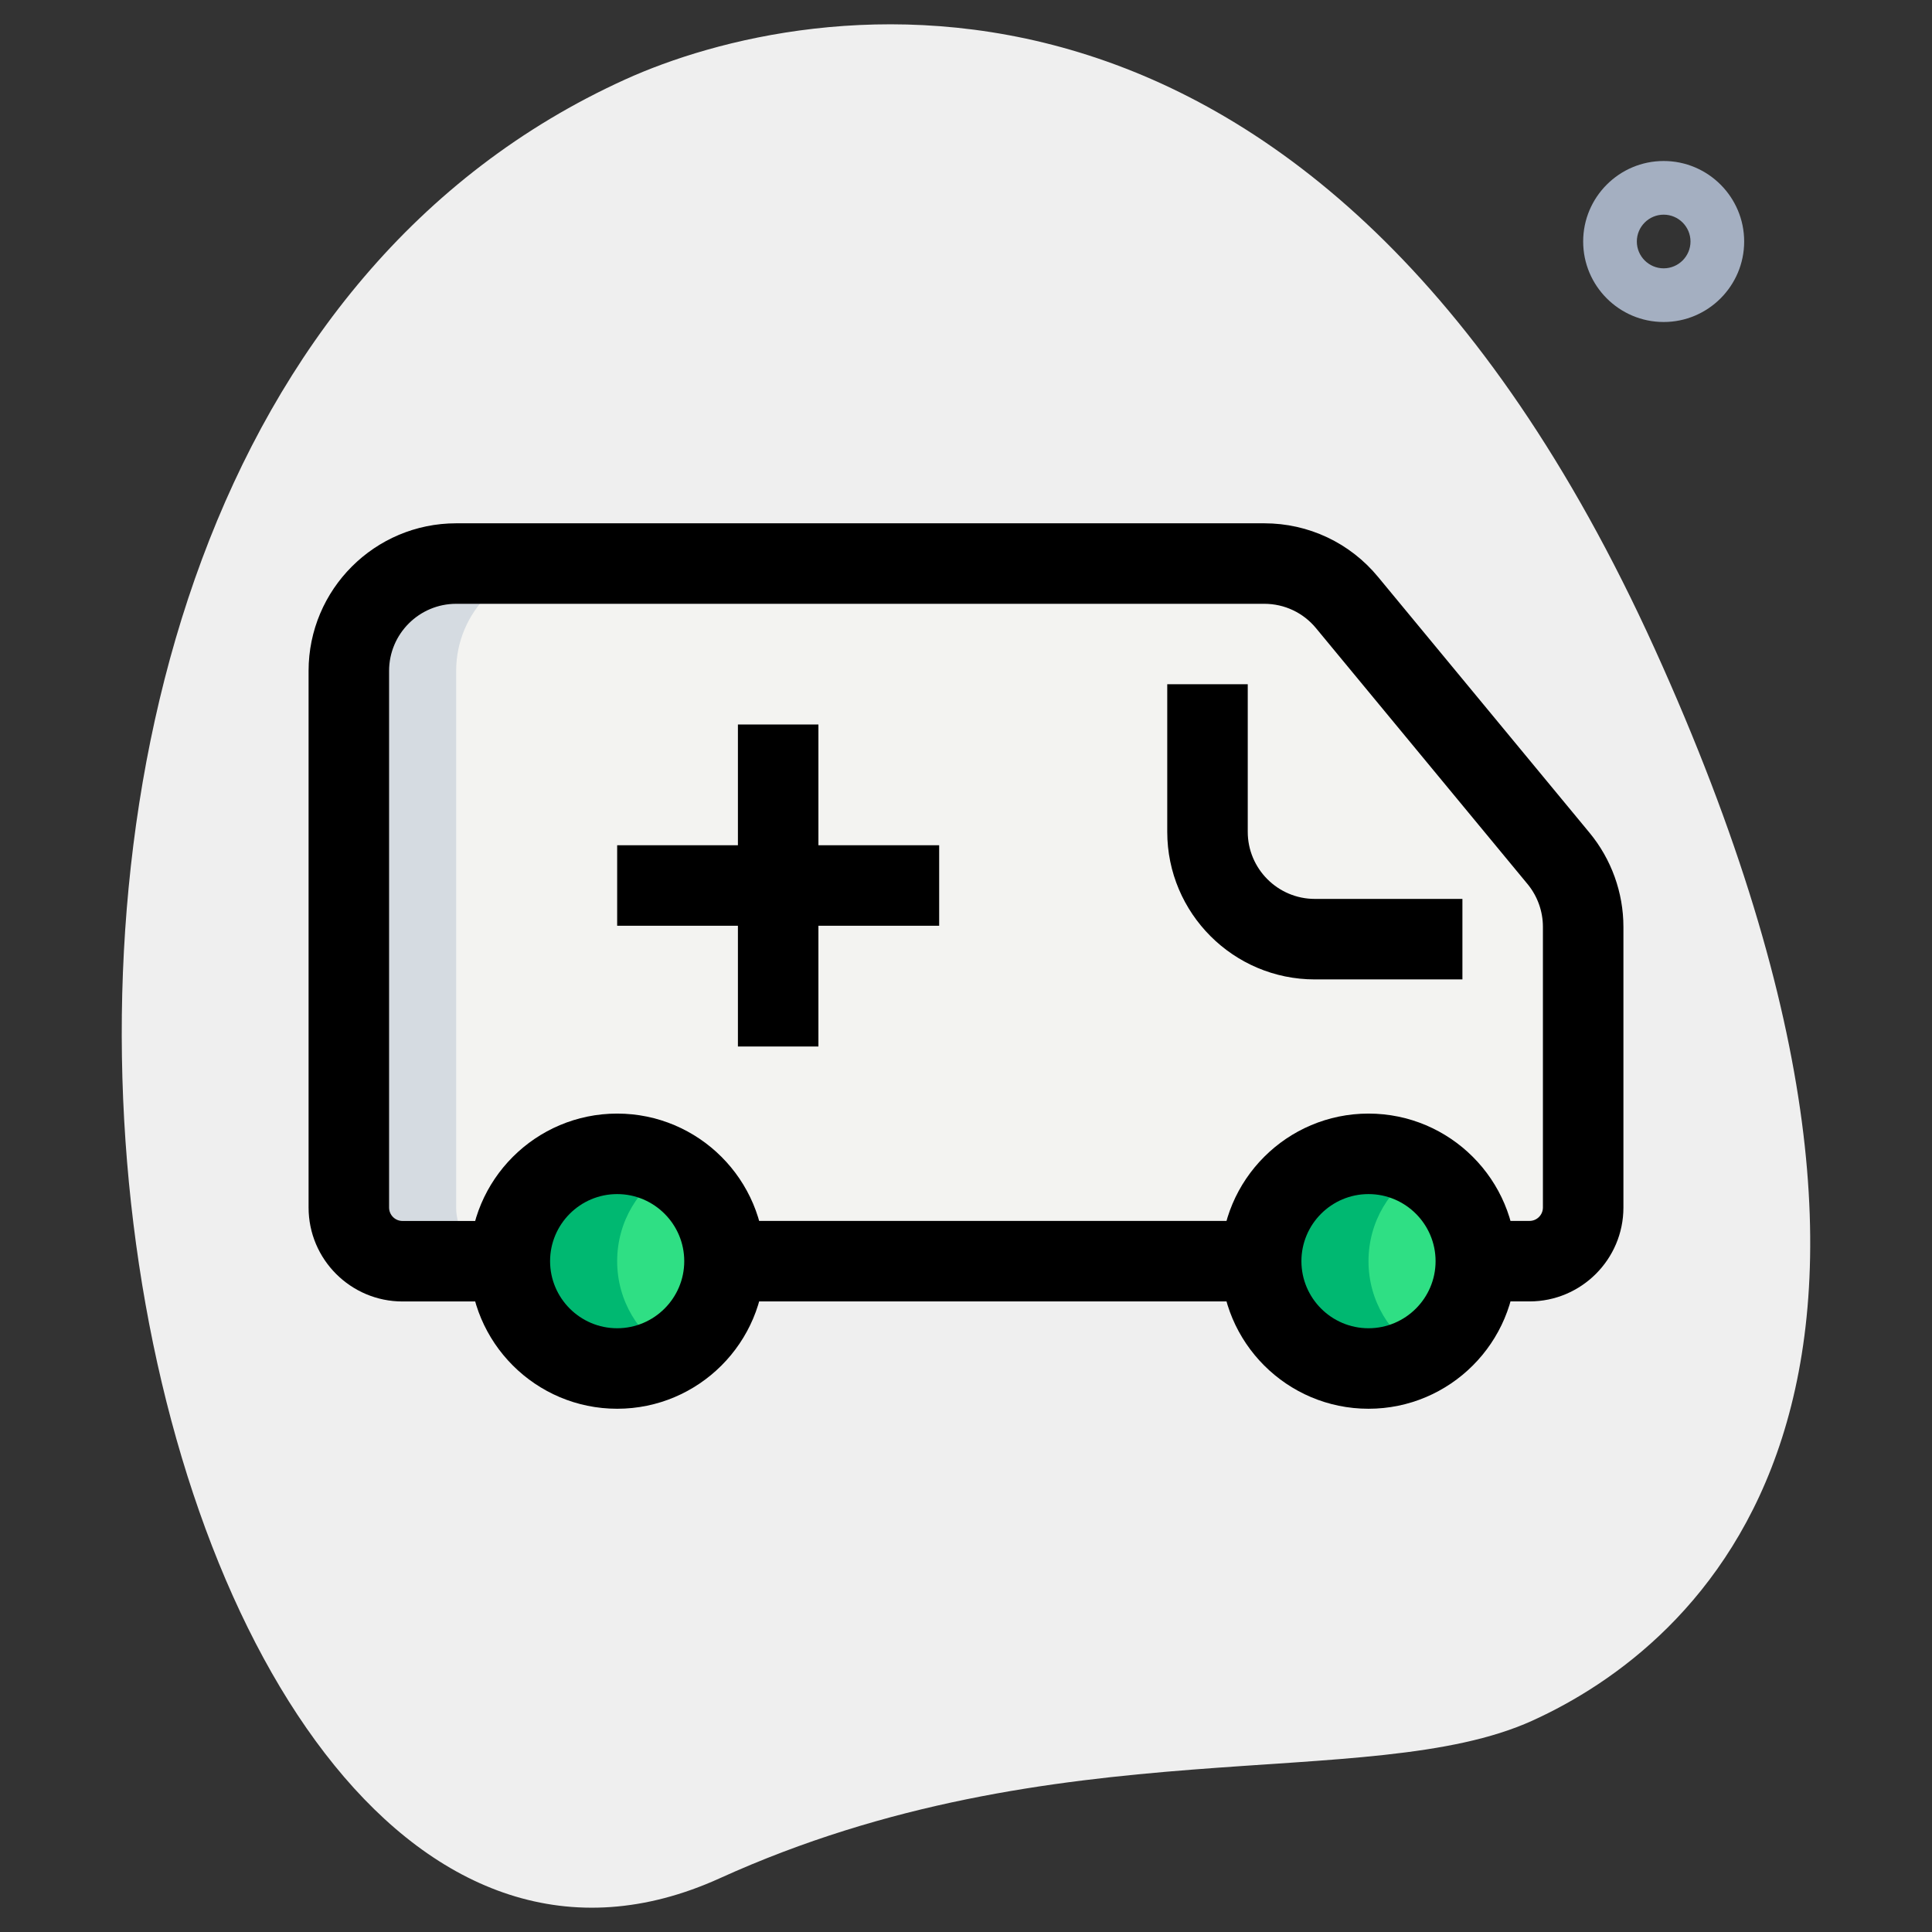<svg id="effect" height="512" viewBox="0 0 36 36" width="512" xmlns="http://www.w3.org/2000/svg"><rect x="0" y="0" width="36" height="36" fill="#333333" stroke="none"/><path d="m13.411 34.999c6.298-2.859 12.105-1.559 15.14-2.936 3.035-1.378 8.617-6.016 2.28-19.978s-15.841-12.12-19.18-10.605c-15.632 7.095-9.395 38.582 1.76 33.519z" fill="#efefef"/><path d="m29.042 15.995-3.942-4.77c-.38-.46-.945-.726-1.542-.726h-15.058c-1.105 0-2 .895-2 2v10c0 .552.448 1 1 1h1.888 18.112 1c.552 0 1-.448 1-1v-5.231c0-.464-.162-.914-.458-1.273z" fill="#f3f3f1"/><circle cx="11.5" cy="23.5" fill="#2fdf84" r="2"/><circle cx="25.5" cy="23.5" fill="#2fdf84" r="2"/><path d="m12.5 25.23c-.29.17-.64.27-1 .27-1.1 0-2-.9-2-2s.9-2 2-2c.36 0 .71.1 1 .27-.6.35-1 .99-1 1.73s.4 1.38 1 1.73z" fill="#00b871"/><path d="m26.5 25.23c-.29.17-.64.27-1 .27-1.1 0-2-.9-2-2s.9-2 2-2c.36 0 .71.1 1 .27-.6.35-1 .99-1 1.73s.4 1.38 1 1.73z" fill="#00b871"/><path d="m9.5 23.5h-2c-.55 0-1-.45-1-1v-10c0-1.1.9-2 2-2h2c-1.1 0-2 .9-2 2v10c0 .55.45 1 1 1z" fill="#d5dbe1"/><path d="m13.5 22.75h10v1.5h-10z"/><path d="m28.5 24.25h-1v-1.5h1c.138 0 .25-.112.25-.25v-5.23c0-.29-.102-.573-.286-.796l-3.942-4.769c-.238-.289-.589-.454-.963-.454h-15.059c-.689 0-1.25.561-1.25 1.25v10c0 .138.112.25.25.25h1.888v1.5h-1.888c-.965 0-1.75-.785-1.75-1.75v-10c0-1.517 1.233-2.75 2.75-2.75h15.059c.823 0 1.596.364 2.119.999l3.942 4.769c.406.492.63 1.114.63 1.752v5.23c0 .964-.785 1.749-1.75 1.749z"/><path d="m11.5 26.25c-1.517 0-2.75-1.233-2.75-2.75s1.233-2.75 2.75-2.75 2.75 1.233 2.75 2.75-1.233 2.75-2.75 2.75zm0-4c-.689 0-1.25.561-1.25 1.25s.561 1.25 1.25 1.25 1.25-.561 1.25-1.25-.561-1.25-1.25-1.25z"/><path d="m25.5 26.25c-1.517 0-2.75-1.233-2.75-2.75s1.233-2.75 2.75-2.75 2.75 1.233 2.75 2.75-1.233 2.75-2.75 2.75zm0-4c-.689 0-1.25.561-1.25 1.25s.561 1.25 1.25 1.25 1.25-.561 1.25-1.25-.561-1.25-1.25-1.25z"/><path d="m13.75 13.5h1.5v6h-1.5z"/><path d="m11.5 15.75h6v1.5h-6z"/><path d="m27.25 18.25h-2.75c-1.517 0-2.75-1.233-2.75-2.75v-2.75h1.5v2.75c0 .689.561 1.25 1.25 1.25h2.75z"/><path d="m31 6c-.827 0-1.5-.673-1.5-1.5s.673-1.5 1.5-1.5 1.5.673 1.5 1.5-.673 1.5-1.5 1.5zm0-2c-.275 0-.5.224-.5.5s.225.5.5.5.5-.224.5-.5-.225-.5-.5-.5z" fill="#a4afc1"/></svg>